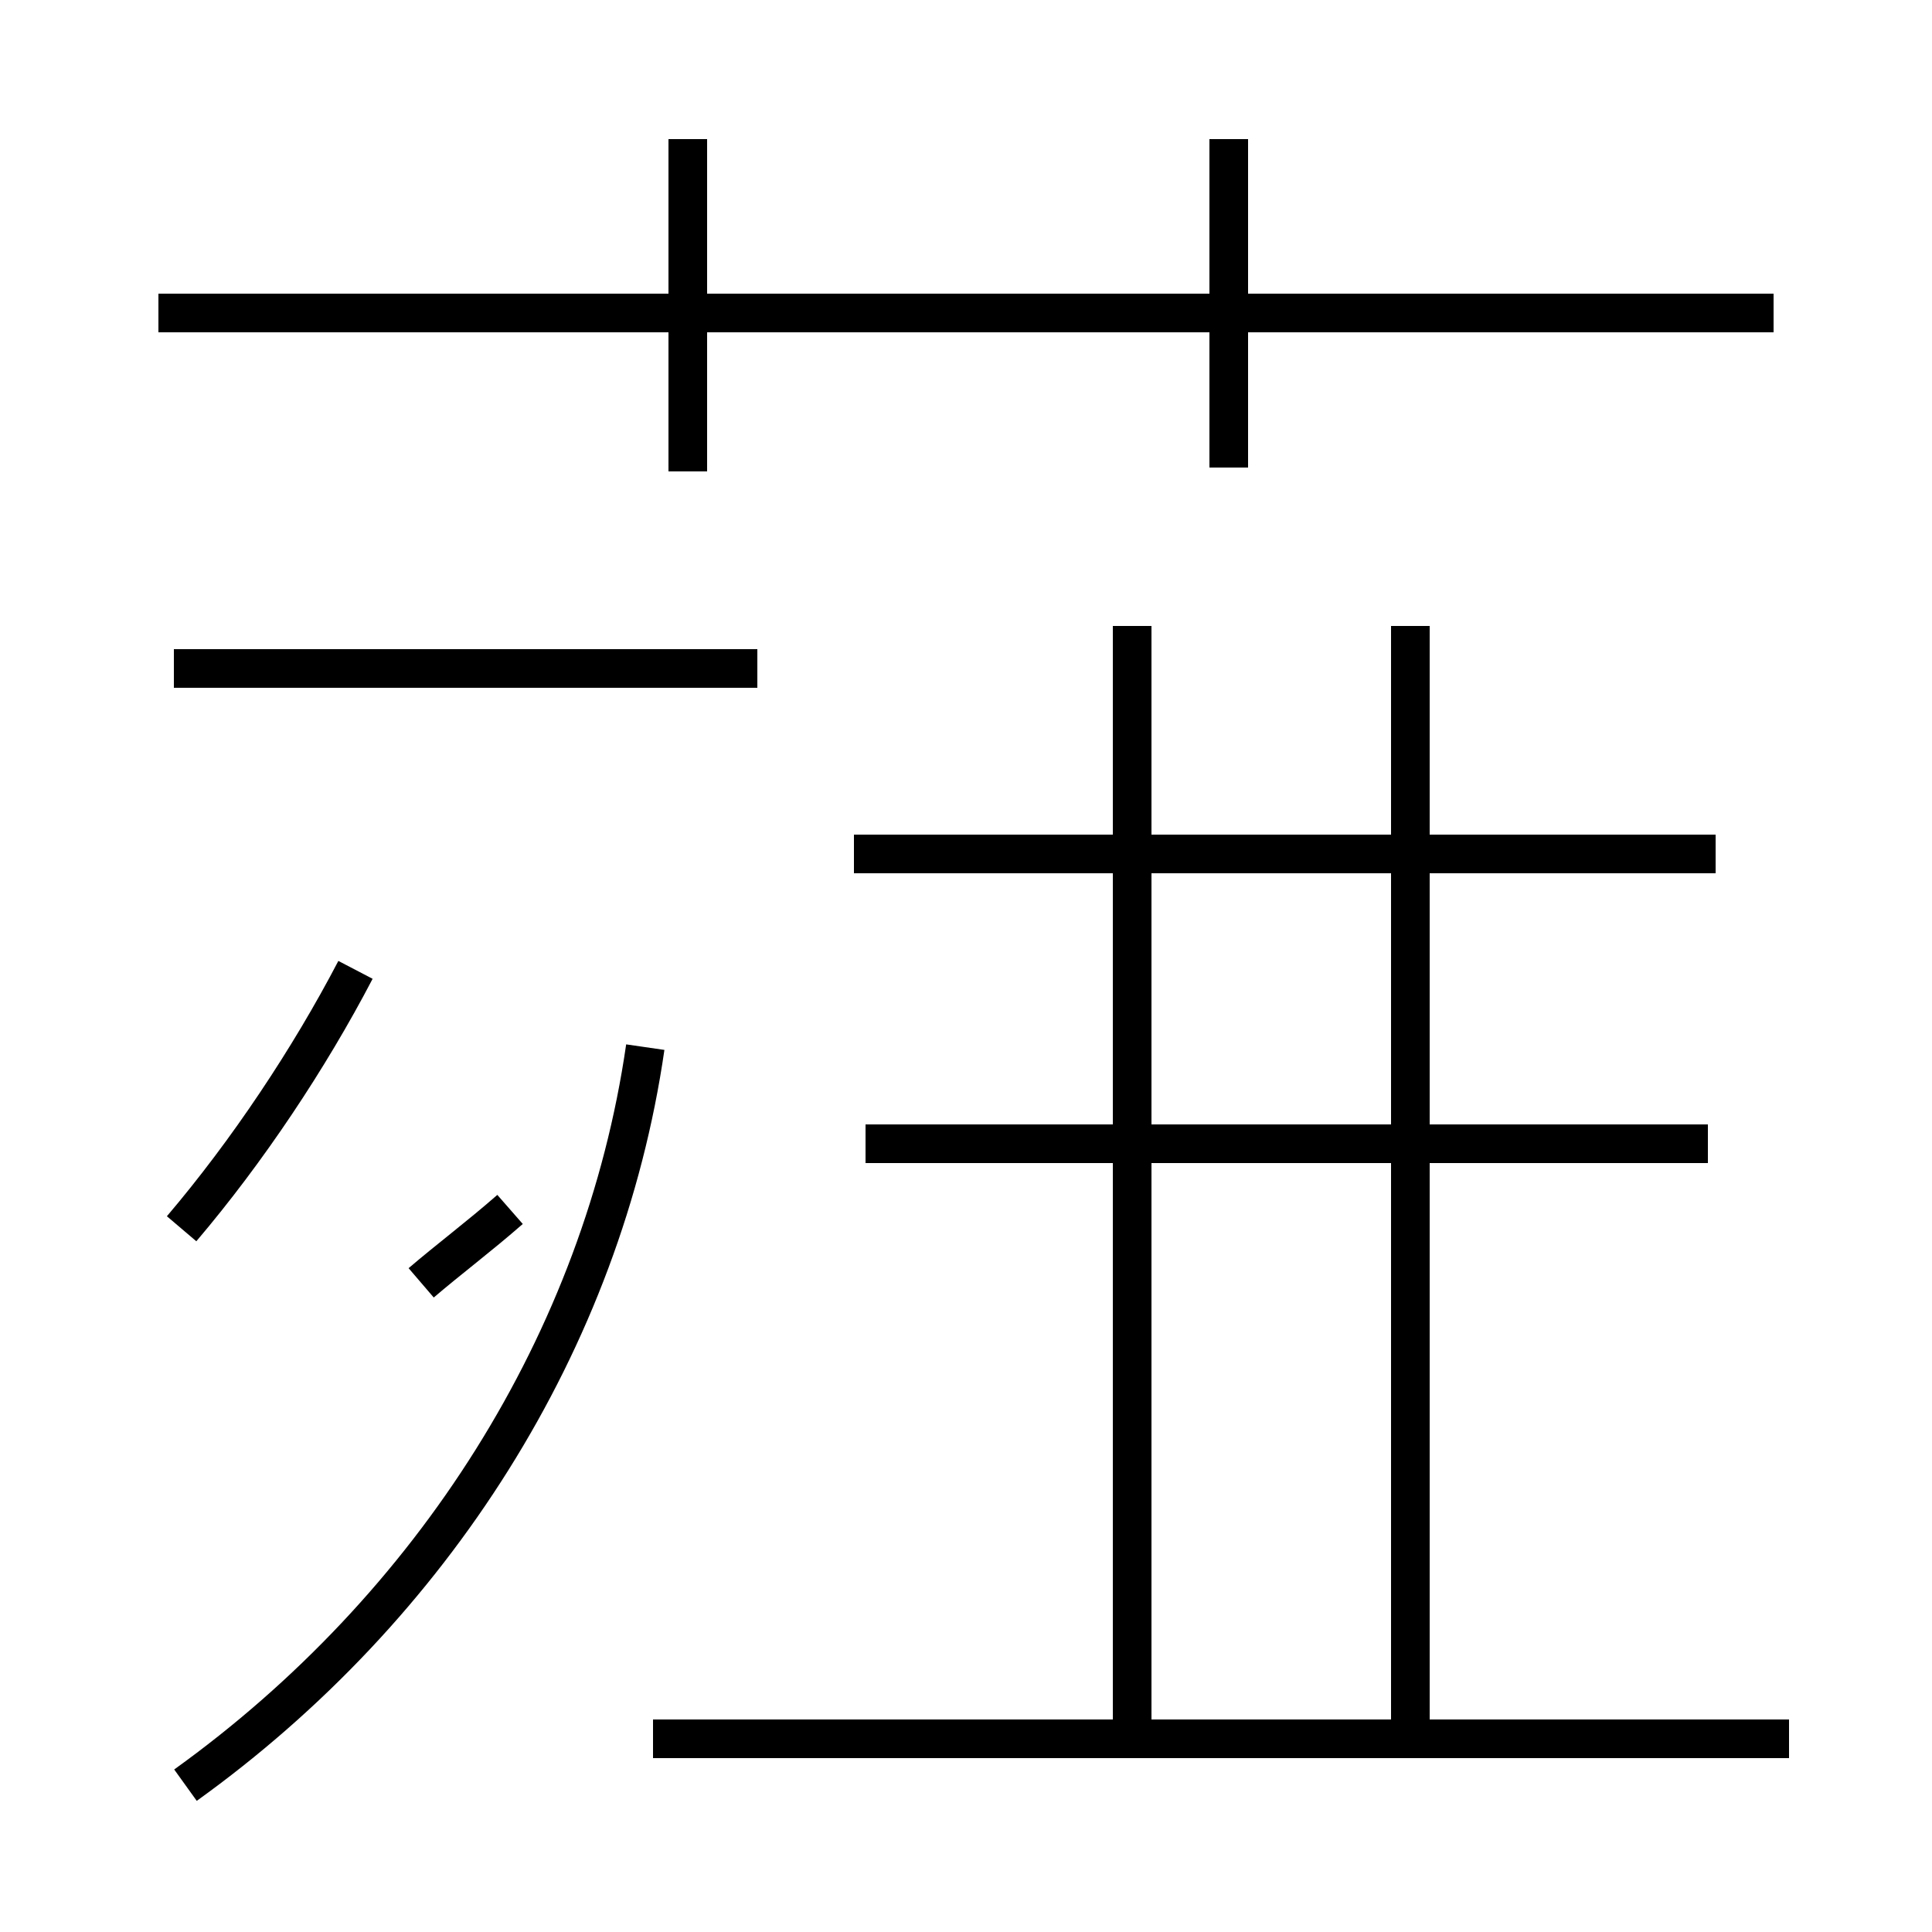 <?xml version='1.0' encoding='utf8'?>
<svg viewBox="0.0 -44.0 50.0 50.0" version="1.1" xmlns="http://www.w3.org/2000/svg">
<rect x="0.0" y="-44.0" width="50.0" height="50.0" fill="#808080" stroke="none"/>
<rect x="-1000" y="-1000" width="2000" height="2000" stroke="white" fill="white"/>
<g style="fill:none; stroke:#000000;  stroke-width:1">
<path d="M 45.9 35.9 L 4.1 35.9 M 17.8 31.8 L 17.8 40.4 M 31.8 31.9 L 31.8 40.4 M 4.8 -2.2 C 11.2 2.4 15.6 9.3 16.7 16.9 M 10.9 10.8 C 11.6 11.4 12.4 12.0 13.2 12.7 M 4.7 12.2 C 6.4 14.2 8.0 16.6 9.2 18.9 M 19.6 26.7 L 4.5 26.7 M 44.4 21.9 L 22.1 21.9 M 29.3 -0.5 L 29.3 27.8 M 44.2 14.4 L 22.4 14.4 M 36.5 -0.7 L 36.5 27.8 M 46.3 -1.0 L 16.9 -1.0 " transform="scale(1, -1)" />
</g>
</svg>